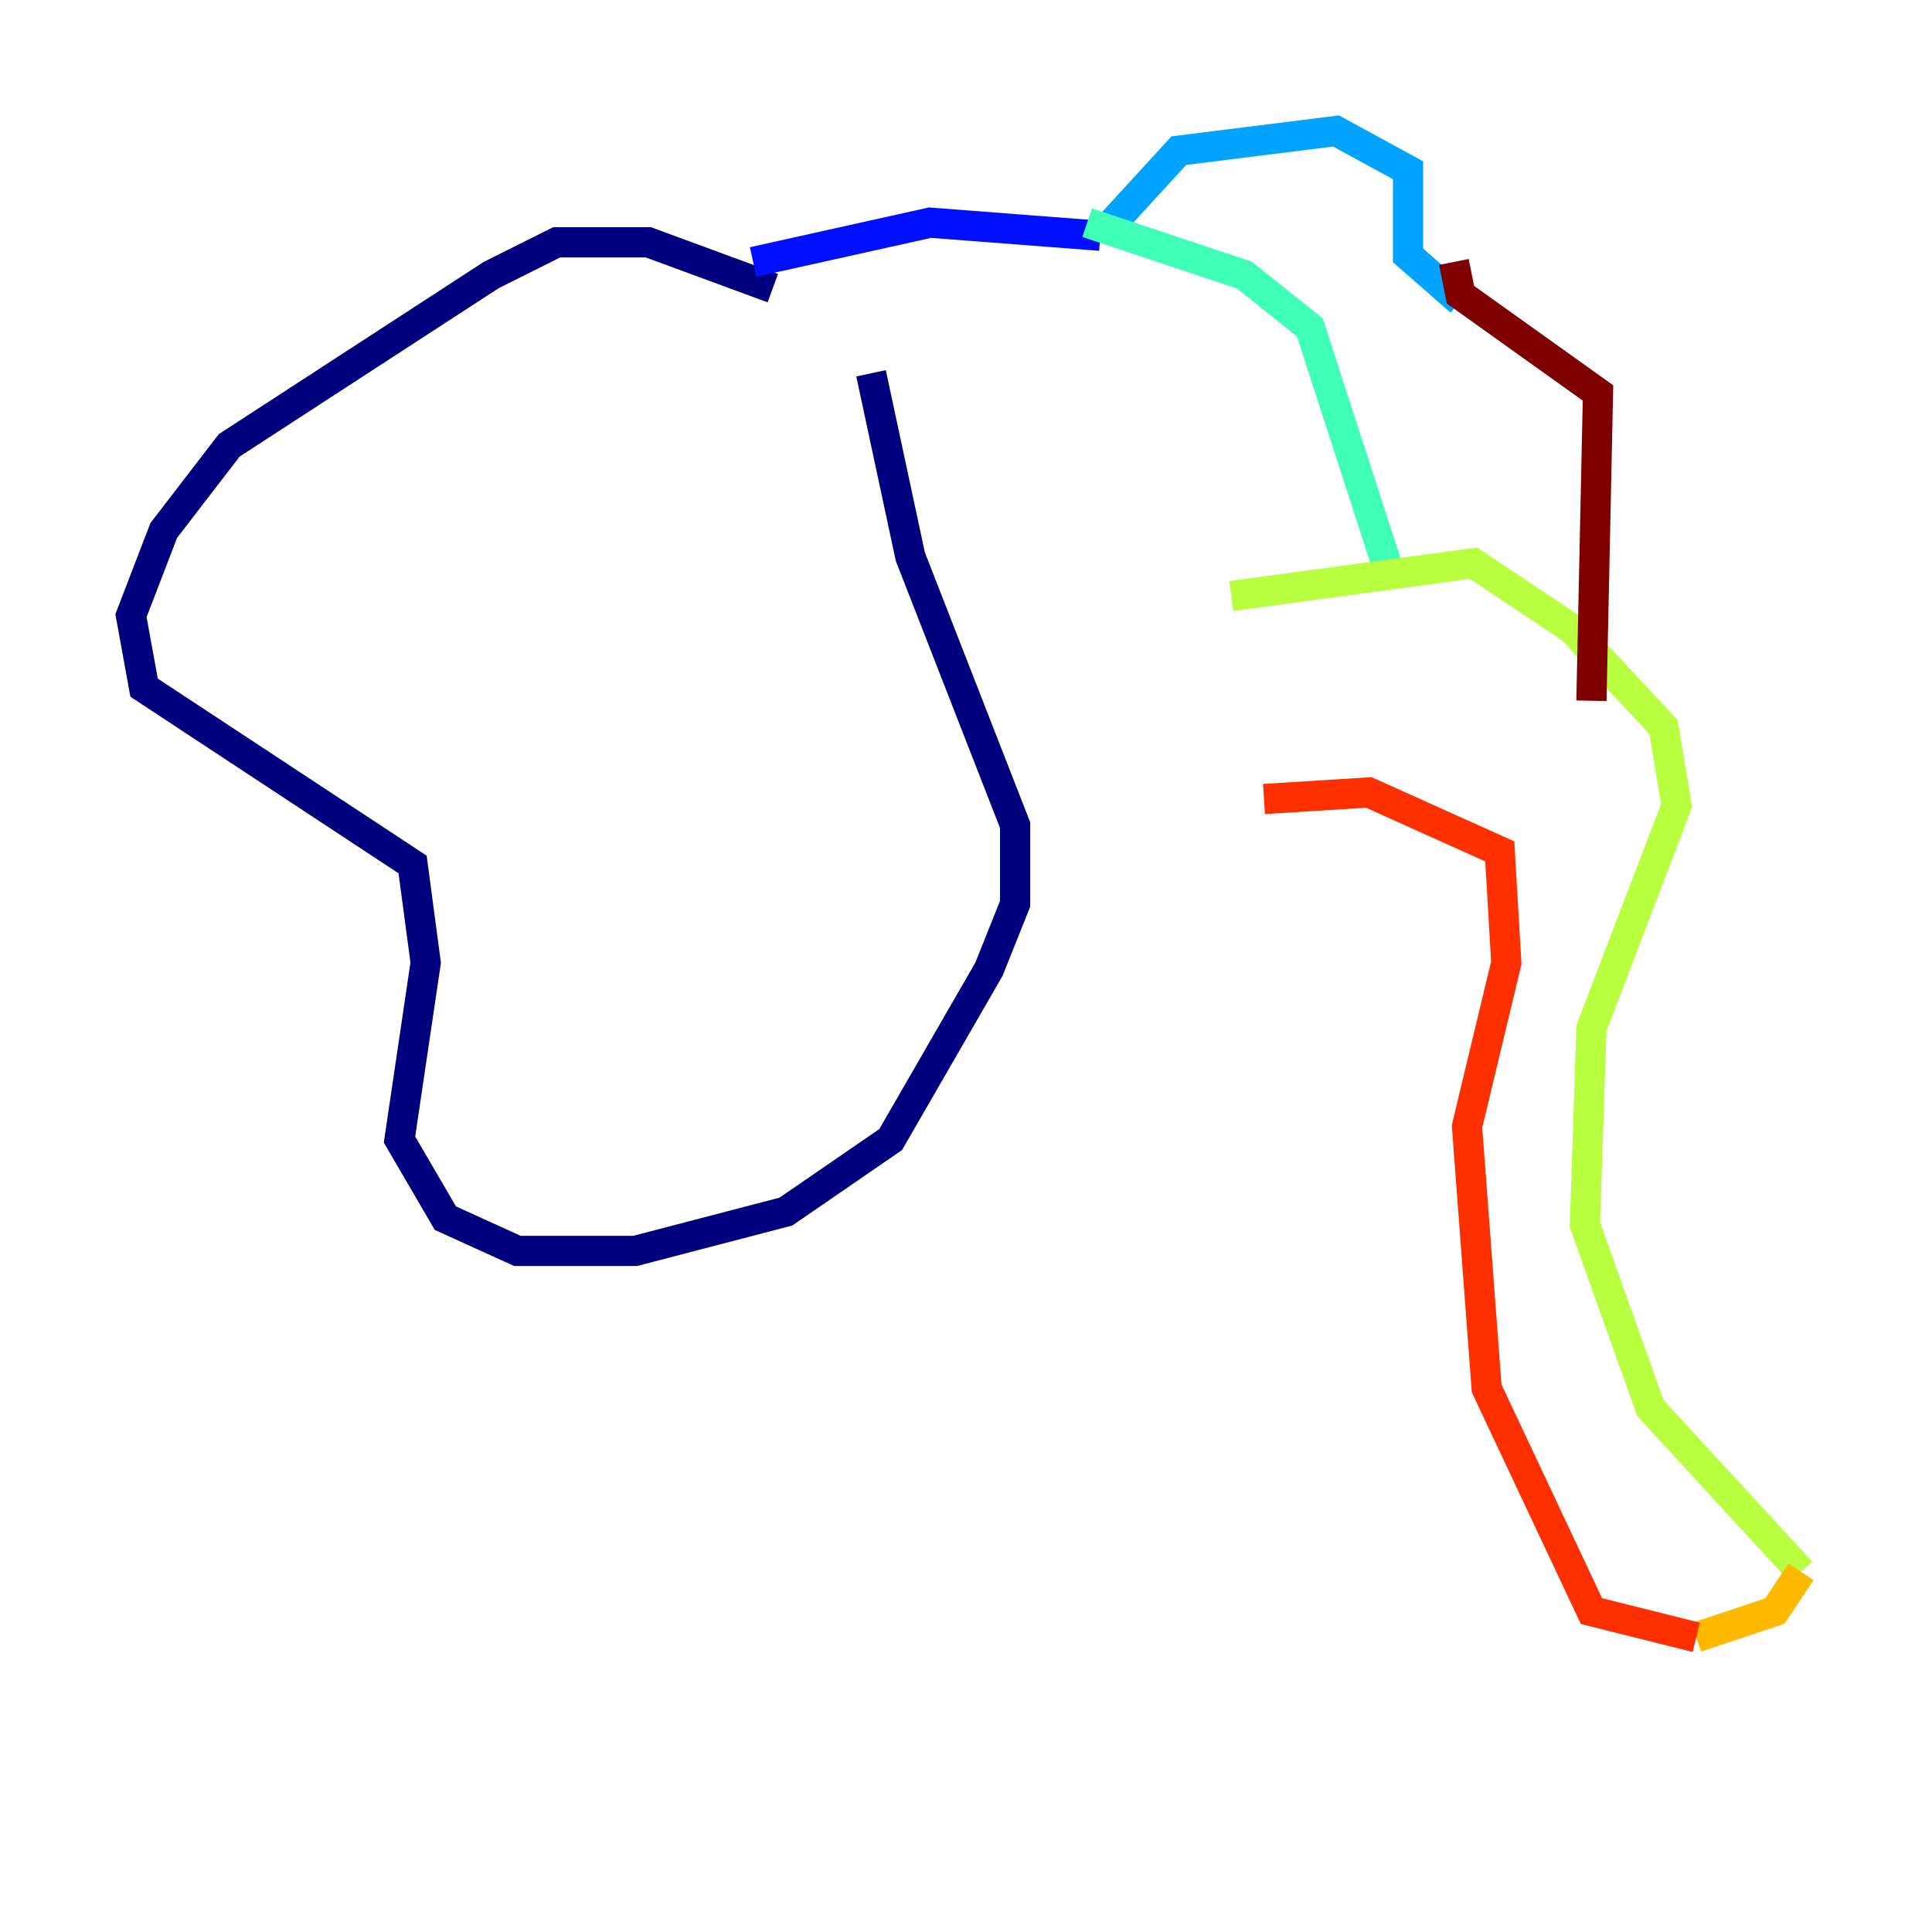 <?xml version="1.0" encoding="utf-8" ?>
<svg baseProfile="tiny" height="128" version="1.2" viewBox="0,0,128,128" width="128" xmlns="http://www.w3.org/2000/svg" xmlns:ev="http://www.w3.org/2001/xml-events" xmlns:xlink="http://www.w3.org/1999/xlink"><defs /><polyline fill="none" points="51.2,19.091 42.956,16.054 36.881,16.054 32.542,18.224 15.186,29.505 10.848,35.146 8.678,40.786 9.546,45.559 27.336,57.275 28.203,63.783 26.468,75.498 29.505,80.705 34.278,82.875 42.088,82.875 52.068,80.271 59.01,75.498 65.519,64.217 67.254,59.878 67.254,54.671 60.312,36.881 57.709,24.732" stroke="#00007f" stroke-width="2" /><polyline fill="none" points="49.898,17.356 61.614,14.752 72.895,15.62" stroke="#0010ff" stroke-width="2" /><polyline fill="none" points="73.329,15.186 78.102,9.98 88.515,8.678 93.288,11.281 93.288,16.922 96.759,19.959" stroke="#00a4ff" stroke-width="2" /><polyline fill="none" points="72.027,14.752 82.441,18.224 86.78,21.695 91.986,37.749" stroke="#3fffb7" stroke-width="2" /><polyline fill="none" points="81.573,39.485 97.627,37.315 104.136,41.654 110.21,48.163 111.078,53.37 105.437,68.122 105.003,81.139 109.342,93.288 119.322,104.136" stroke="#b7ff3f" stroke-width="2" /><polyline fill="none" points="119.322,104.136 117.586,106.739 112.38,108.475" stroke="#ffb900" stroke-width="2" /><polyline fill="none" points="112.38,108.475 105.437,106.739 98.495,91.986 97.193,74.63 99.797,63.783 99.363,56.407 90.685,52.502 83.742,52.936" stroke="#ff3000" stroke-width="2" /><polyline fill="none" points="96.325,17.356 96.759,19.525 105.871,26.034 105.437,46.427" stroke="#7f0000" stroke-width="2" /></svg>